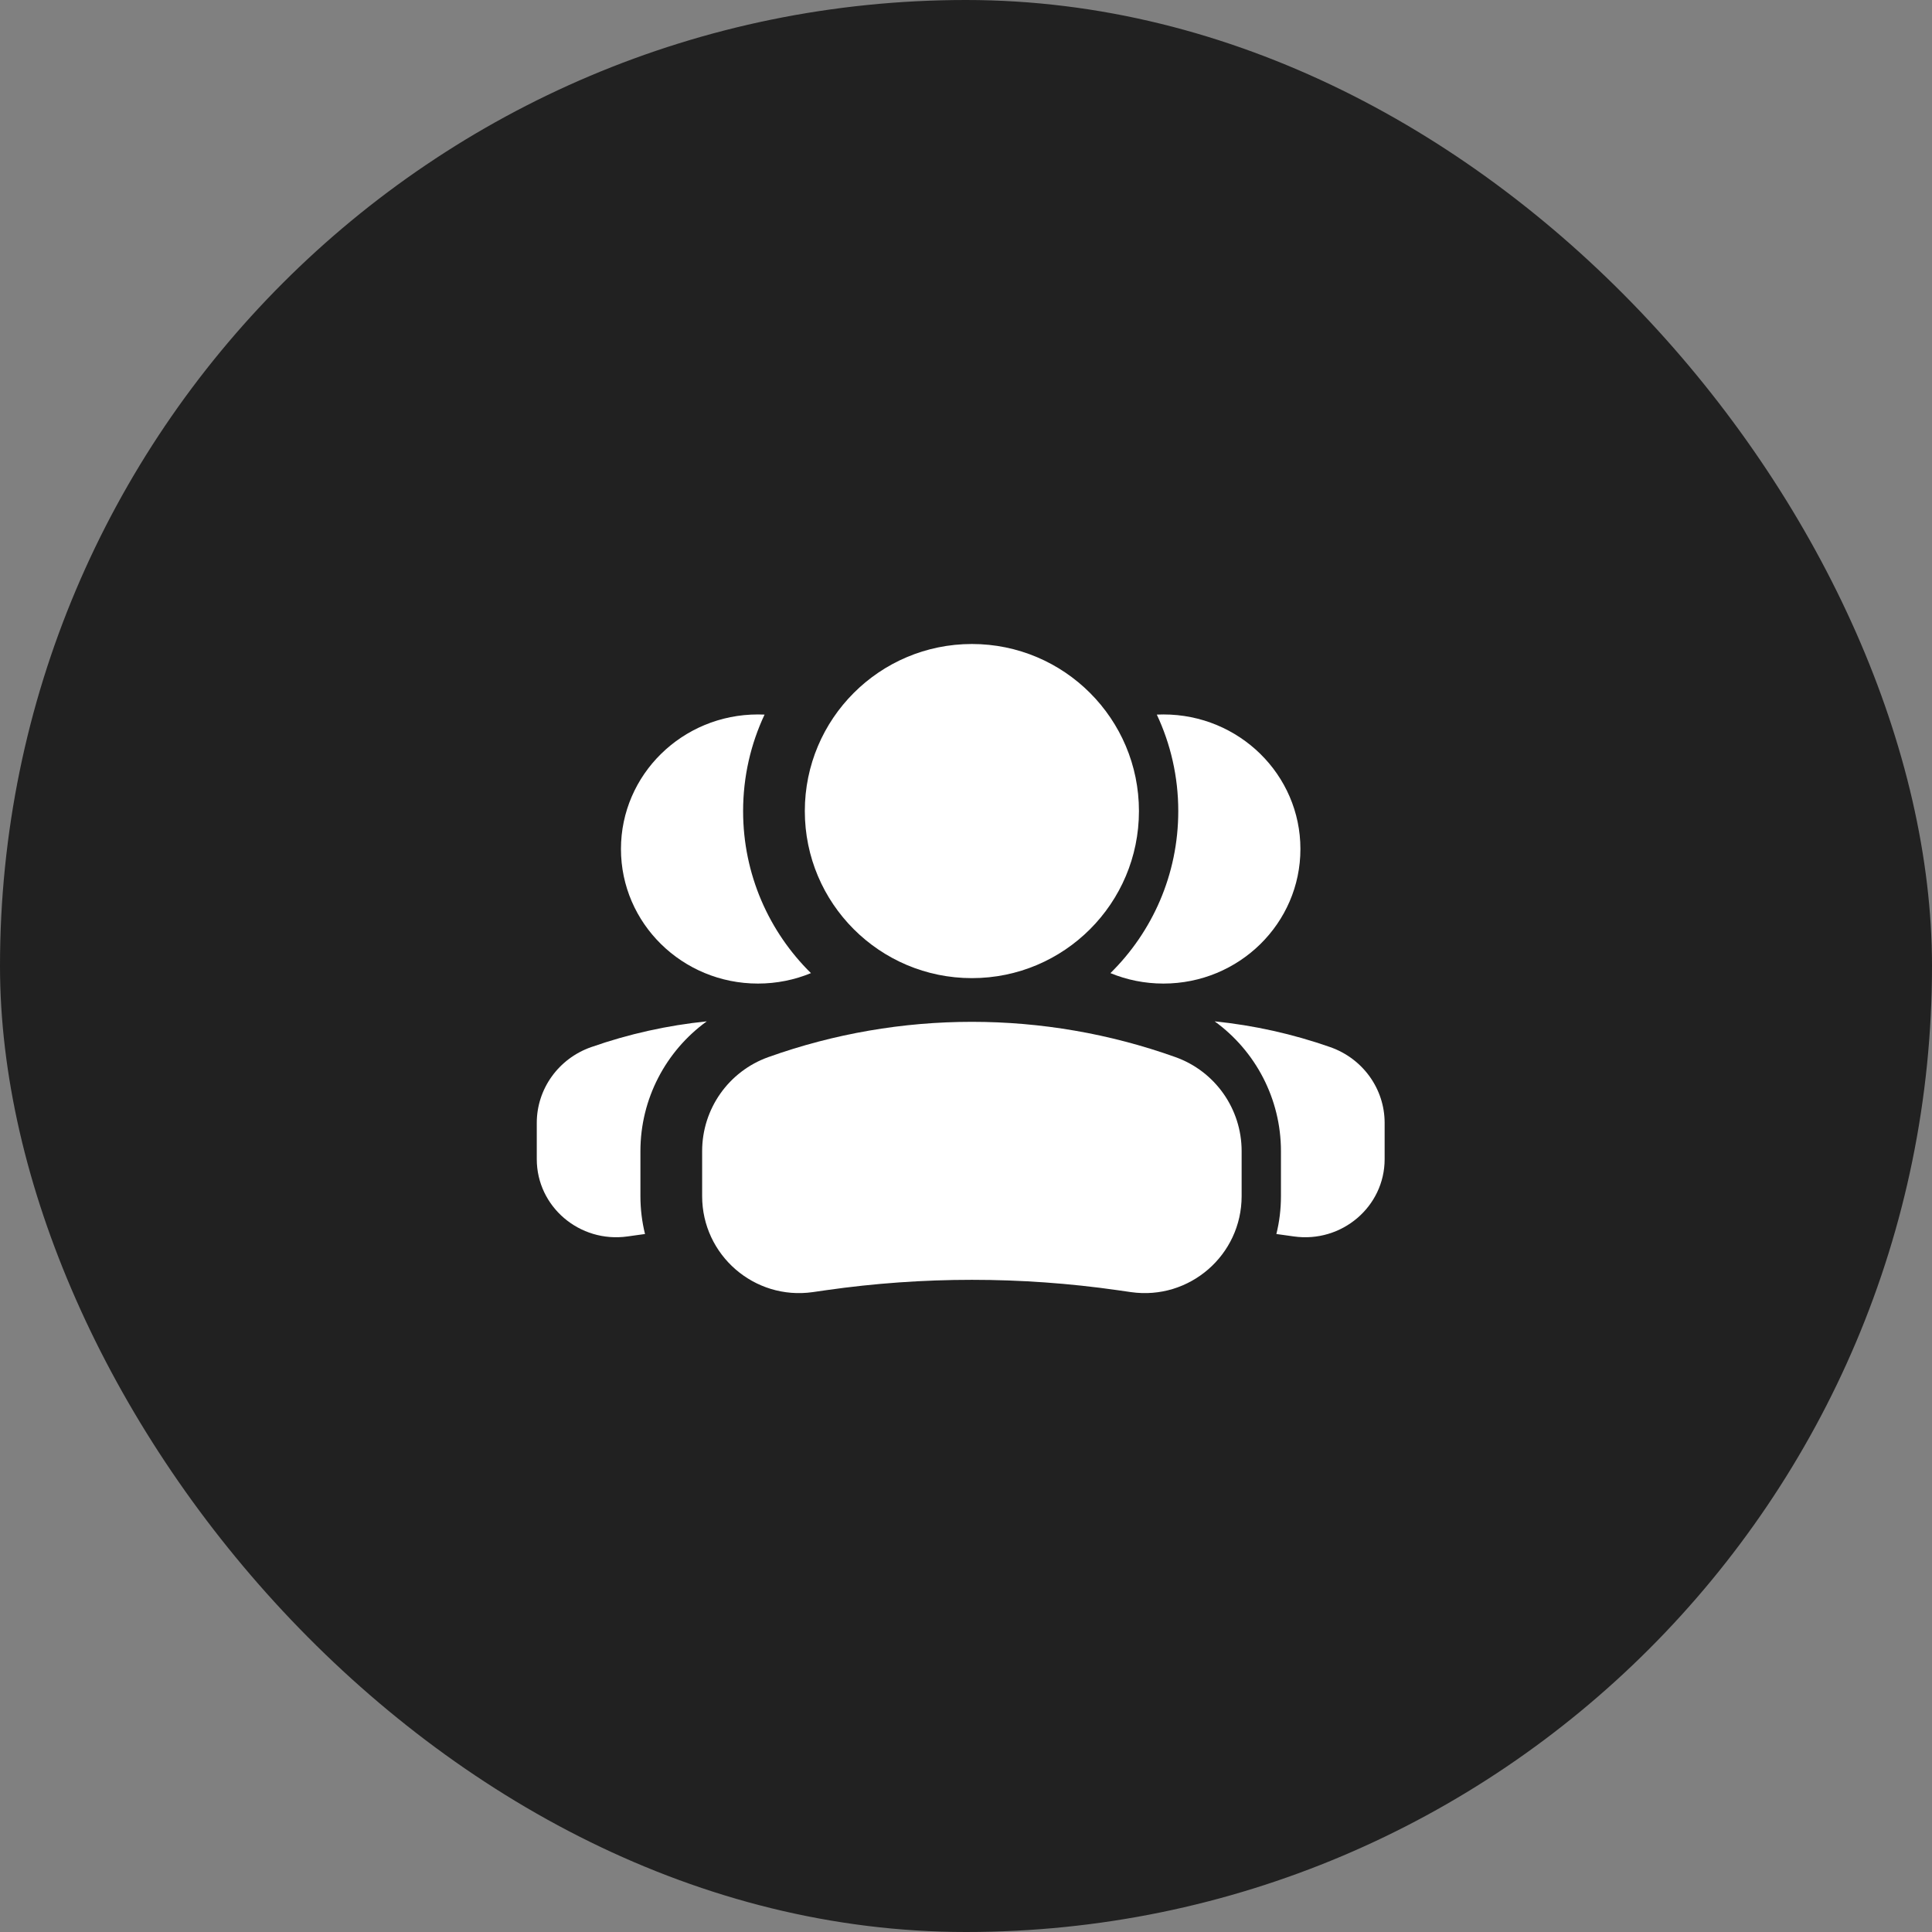 <svg width="54" height="54" viewBox="0 0 54 54" fill="none" xmlns="http://www.w3.org/2000/svg">
<rect x="0" y="0" width="54" height="54" fill="#808080" stroke="none"/>
<rect width="54" height="54" rx="27" fill="#212121"/>
<path fill-rule="evenodd" clip-rule="evenodd" d="M35.675 34.491C35.736 34.499 35.797 34.508 35.857 34.516L36.164 34.559C37.503 34.747 38.701 33.727 38.701 32.399V31.385C38.701 30.435 38.093 29.588 37.182 29.268C36.131 28.899 35.045 28.659 33.95 28.547C35.093 29.375 35.803 30.714 35.803 32.175V33.434C35.803 33.799 35.759 34.153 35.675 34.491ZM31.037 27.199C31.493 27.387 31.993 27.491 32.518 27.491C34.633 27.491 36.347 25.807 36.347 23.73C36.347 21.653 34.633 19.969 32.518 19.969C32.456 19.969 32.395 19.97 32.333 19.973C32.718 20.792 32.933 21.706 32.933 22.671C32.933 24.444 32.207 26.047 31.037 27.199Z" fill="white"/>
<path fill-rule="evenodd" clip-rule="evenodd" d="M18.028 34.491C17.967 34.499 17.907 34.508 17.846 34.516L17.539 34.559C16.2 34.747 15.003 33.727 15.003 32.399V31.385C15.003 30.435 15.611 29.588 16.521 29.268C17.573 28.899 18.658 28.659 19.754 28.547C18.61 29.375 17.9 30.714 17.9 32.175V33.434C17.9 33.799 17.945 34.153 18.028 34.491ZM22.666 27.199C22.21 27.387 21.71 27.491 21.185 27.491C19.07 27.491 17.356 25.807 17.356 23.73C17.356 21.653 19.07 19.969 21.185 19.969C21.247 19.969 21.308 19.97 21.37 19.973C20.985 20.792 20.77 21.706 20.77 22.671C20.77 24.444 21.496 26.047 22.666 27.199Z" fill="white"/>
<path fill-rule="evenodd" clip-rule="evenodd" d="M31.834 22.67C31.834 20.091 29.744 18 27.165 18C24.586 18 22.495 20.091 22.495 22.67C22.495 25.249 24.586 27.339 27.165 27.339C29.744 27.339 31.834 25.249 31.834 22.67Z" fill="white"/>
<path fill-rule="evenodd" clip-rule="evenodd" d="M21.477 29.546C25.155 28.232 29.174 28.232 32.852 29.546C33.963 29.942 34.704 30.994 34.704 32.174V33.432C34.704 35.081 33.244 36.348 31.611 36.115L31.236 36.061C28.535 35.675 25.794 35.675 23.093 36.061L22.718 36.115C21.085 36.348 19.625 35.081 19.625 33.432V32.174C19.625 30.994 20.366 29.942 21.477 29.546Z" fill="white"/>
</svg>
